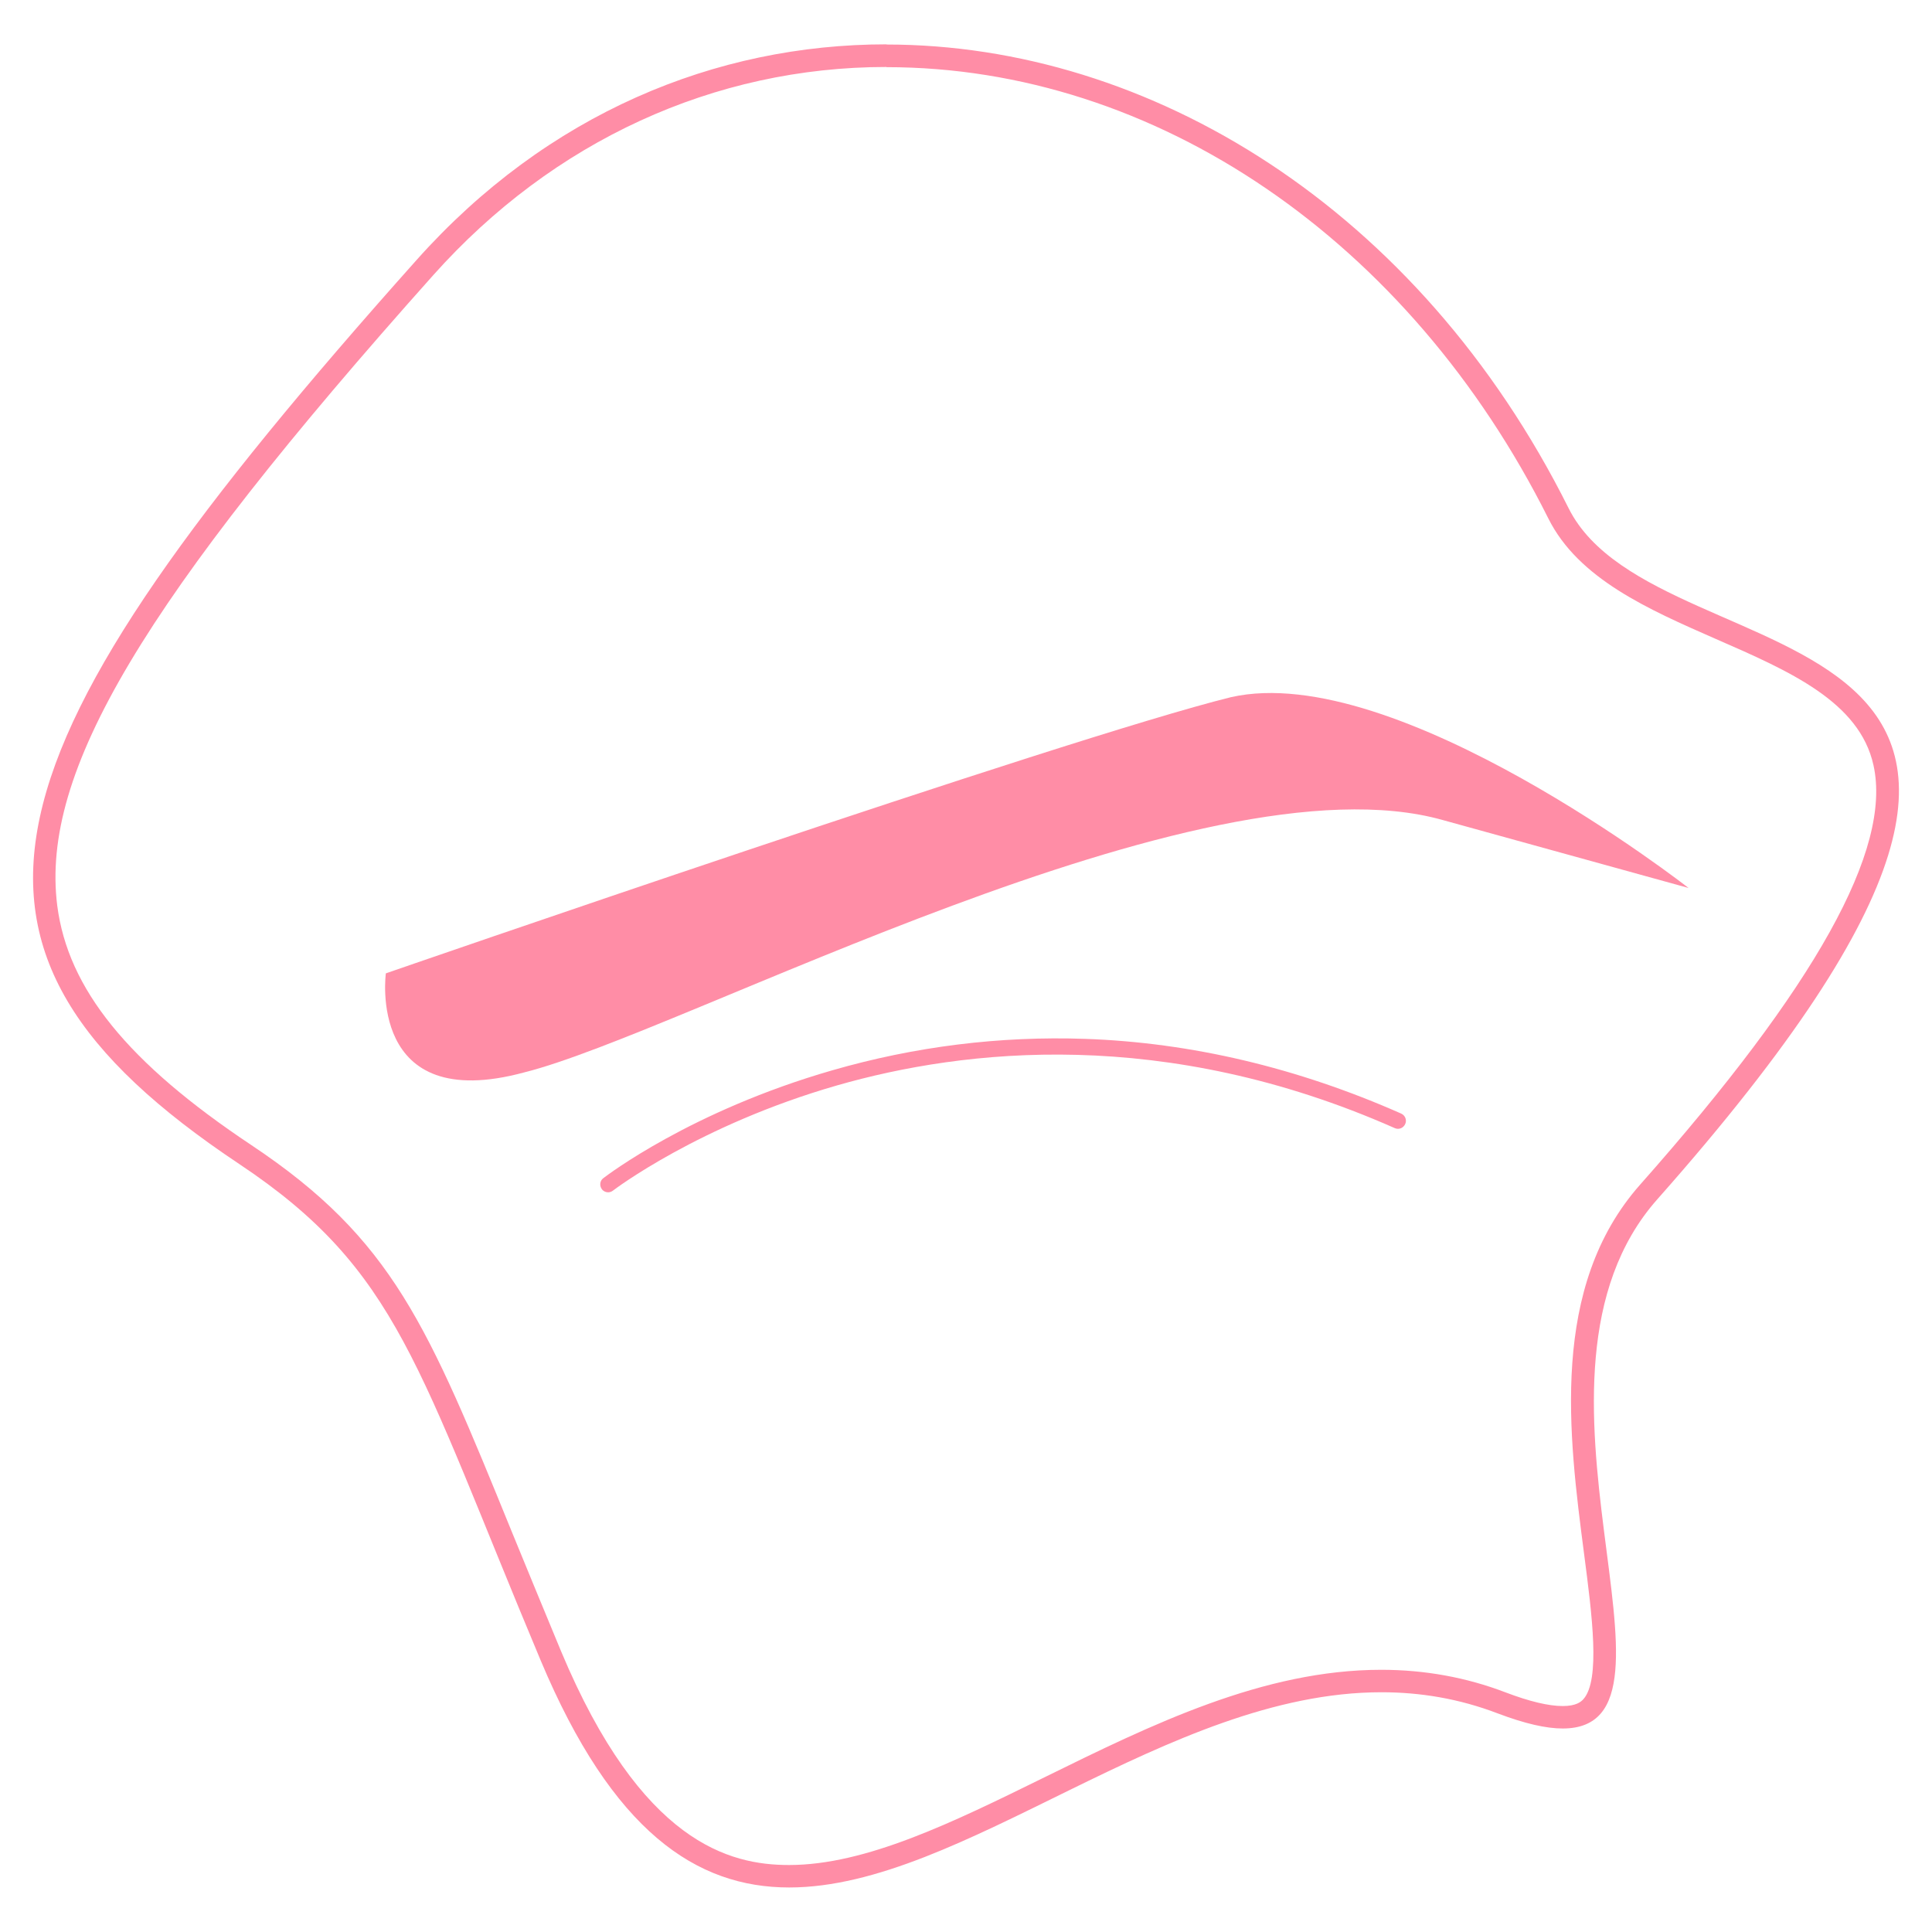 <?xml version="1.0" encoding="utf-8"?>
<!-- Generator: Adobe Illustrator 24.0.1, SVG Export Plug-In . SVG Version: 6.00 Build 0)  -->
<svg version="1.1" id="Layer_1" xmlns="http://www.w3.org/2000/svg" xmlns:xlink="http://www.w3.org/1999/xlink" x="0px" y="0px"
	 viewBox="0 0 105 105" style="enable-background:new 0 0 105 105;" xml:space="preserve">
<style type="text/css">
	.st0{fill-rule:evenodd;clip-rule:evenodd;}
	.st1{fill-rule:evenodd;clip-rule:evenodd;fill:#DD5858;}
	.st2{fill-rule:evenodd;clip-rule:evenodd;fill:#606060;}
	.st3{fill:#FFFFFF;}
	
		.st4{fill-rule:evenodd;clip-rule:evenodd;fill:none;stroke:#000000;stroke-width:0.25;stroke-linecap:round;stroke-linejoin:round;stroke-miterlimit:10;}
	.st5{fill:#606060;}
	.st6{fill:none;stroke:#606060;stroke-linecap:round;stroke-linejoin:round;stroke-miterlimit:10;}
	.st7{fill-rule:evenodd;clip-rule:evenodd;fill:none;stroke:#DD5858;stroke-width:0.25;stroke-miterlimit:10;}
	.st8{fill-rule:evenodd;clip-rule:evenodd;fill:#FFFFFF;}
	.st9{fill:url(#SVGID_17_);}
	.st10{fill:url(#SVGID_18_);}
	.st11{fill:url(#SVGID_19_);}
	.st12{fill:url(#SVGID_20_);}
	.st13{fill:url(#SVGID_21_);}
	.st14{fill:url(#SVGID_22_);}
	.st15{fill:url(#SVGID_23_);}
	.st16{fill:url(#SVGID_24_);}
	
		.st17{fill-rule:evenodd;clip-rule:evenodd;fill:none;stroke:#FFFFFF;stroke-width:0.25;stroke-linecap:round;stroke-linejoin:round;stroke-miterlimit:10;}
	.st18{fill-rule:evenodd;clip-rule:evenodd;fill:none;stroke:#FFFFFF;stroke-width:0.25;stroke-miterlimit:10;}
	
		.st19{fill-rule:evenodd;clip-rule:evenodd;fill:none;stroke:#FFFFFF;stroke-width:0.1;stroke-linecap:round;stroke-linejoin:round;stroke-miterlimit:10;}
	.st20{fill:none;stroke:#FFFFFF;stroke-width:0.25;stroke-linecap:round;stroke-linejoin:round;stroke-miterlimit:10;}
	.st21{fill-rule:evenodd;clip-rule:evenodd;fill:#FFFFFF;stroke:#FFFFFF;stroke-width:0.25;stroke-miterlimit:10;}
	.st22{fill-rule:evenodd;clip-rule:evenodd;fill:none;stroke:#000000;stroke-width:0.25;stroke-miterlimit:10;}
	
		.st23{fill-rule:evenodd;clip-rule:evenodd;fill:none;stroke:#000000;stroke-width:0.1;stroke-linecap:round;stroke-linejoin:round;stroke-miterlimit:10;}
	.st24{fill:none;stroke:#000000;stroke-width:0.25;stroke-linecap:round;stroke-linejoin:round;stroke-miterlimit:10;}
	.st25{fill:url(#SVGID_25_);}
	.st26{fill:#93E9B9;}
	.st27{fill:#B4B5F2;}
	.st28{fill:#FFC887;}
	.st29{fill:#FFD288;}
	.st30{fill:#FF8DA6;}
	.st31{fill:#7BE5BE;}
	.st32{fill:#B7EEB2;}
	.st33{fill:#FFE188;}
	.st34{fill:#FF6BA6;}
	.st35{fill:#FFA4A6;}
	.st36{fill:#BFB9ED;}
	.st37{fill:#99AAFD;}
	.st38{fill:#FFBD87;}
</style>
<g>
	<path class="st30" d="M85.25,27.62C77.09,11.29,62.45,2.42,48.18,2.42v1.23c14.62,0,28.4,9.4,35.97,24.53
		c1.64,3.28,5.44,4.94,9.11,6.55c4.01,1.75,7.8,3.41,8.56,6.86c1.01,4.57-3.14,12.02-12.68,22.79c-4.93,5.57-3.89,13.61-3.05,20.06
		c0.44,3.37,0.89,6.85-0.03,7.9c-0.14,0.16-0.41,0.38-1.13,0.38c-0.77,0-1.81-0.25-3.1-0.74c-2.14-0.82-4.41-1.23-6.76-1.23
		c-6.41,0-12.47,2.97-18.32,5.85c-4.98,2.45-9.69,4.76-13.87,4.76c-3.23,0-8.02-1.2-12.38-11.6c-1-2.4-1.89-4.58-2.68-6.5
		c-4.58-11.24-6.47-15.9-14.15-21.02c-6.73-4.48-9.98-8.5-10.56-13.03C2.2,41.96,7.73,32.67,23.55,14.95
		C30.06,7.66,38.81,3.64,48.18,3.64l0-1.23c0,0,0,0,0,0c-9.3,0-18.45,3.77-25.54,11.72C-1.45,41.11-4.65,51.5,13,63.26
		c8.67,5.78,9.67,10.98,16.38,26.97c3.91,9.32,8.47,12.35,13.51,12.35c9.43,0,20.54-10.61,32.19-10.61c2.09,0,4.2,0.34,6.32,1.15
		c1.48,0.56,2.63,0.82,3.53,0.82c7.73,0-3.46-19.05,5.14-28.76C119.93,31.47,90.23,37.58,85.25,27.62z"/>
	<path class="st30" d="M28.5,58.28c8.61-2.15,36.74-17.43,49.92-13.71c13.35,3.69,13.35,3.69,13.35,3.69S75.89,35.85,66.9,37.89
		C57.94,40.1,20.97,52.9,20.97,52.9S19.92,60.61,28.5,58.28z"/>
	<path class="st30" d="M76.15,60.52c-5.63-2.49-11.41-3.86-17.18-4.06c-4.62-0.16-9.24,0.41-13.74,1.71
		c-7.67,2.21-12.24,5.71-12.44,5.86c-0.19,0.14-0.22,0.41-0.08,0.6c0.08,0.11,0.21,0.17,0.34,0.17c0.09,0,0.18-0.03,0.26-0.09
		c0.05-0.04,4.67-3.56,12.18-5.72c6.93-1.99,17.81-3.21,30.31,2.32c0.22,0.1,0.47,0,0.57-0.22C76.47,60.87,76.37,60.62,76.15,60.52z
		"/>
</g>
</svg>
